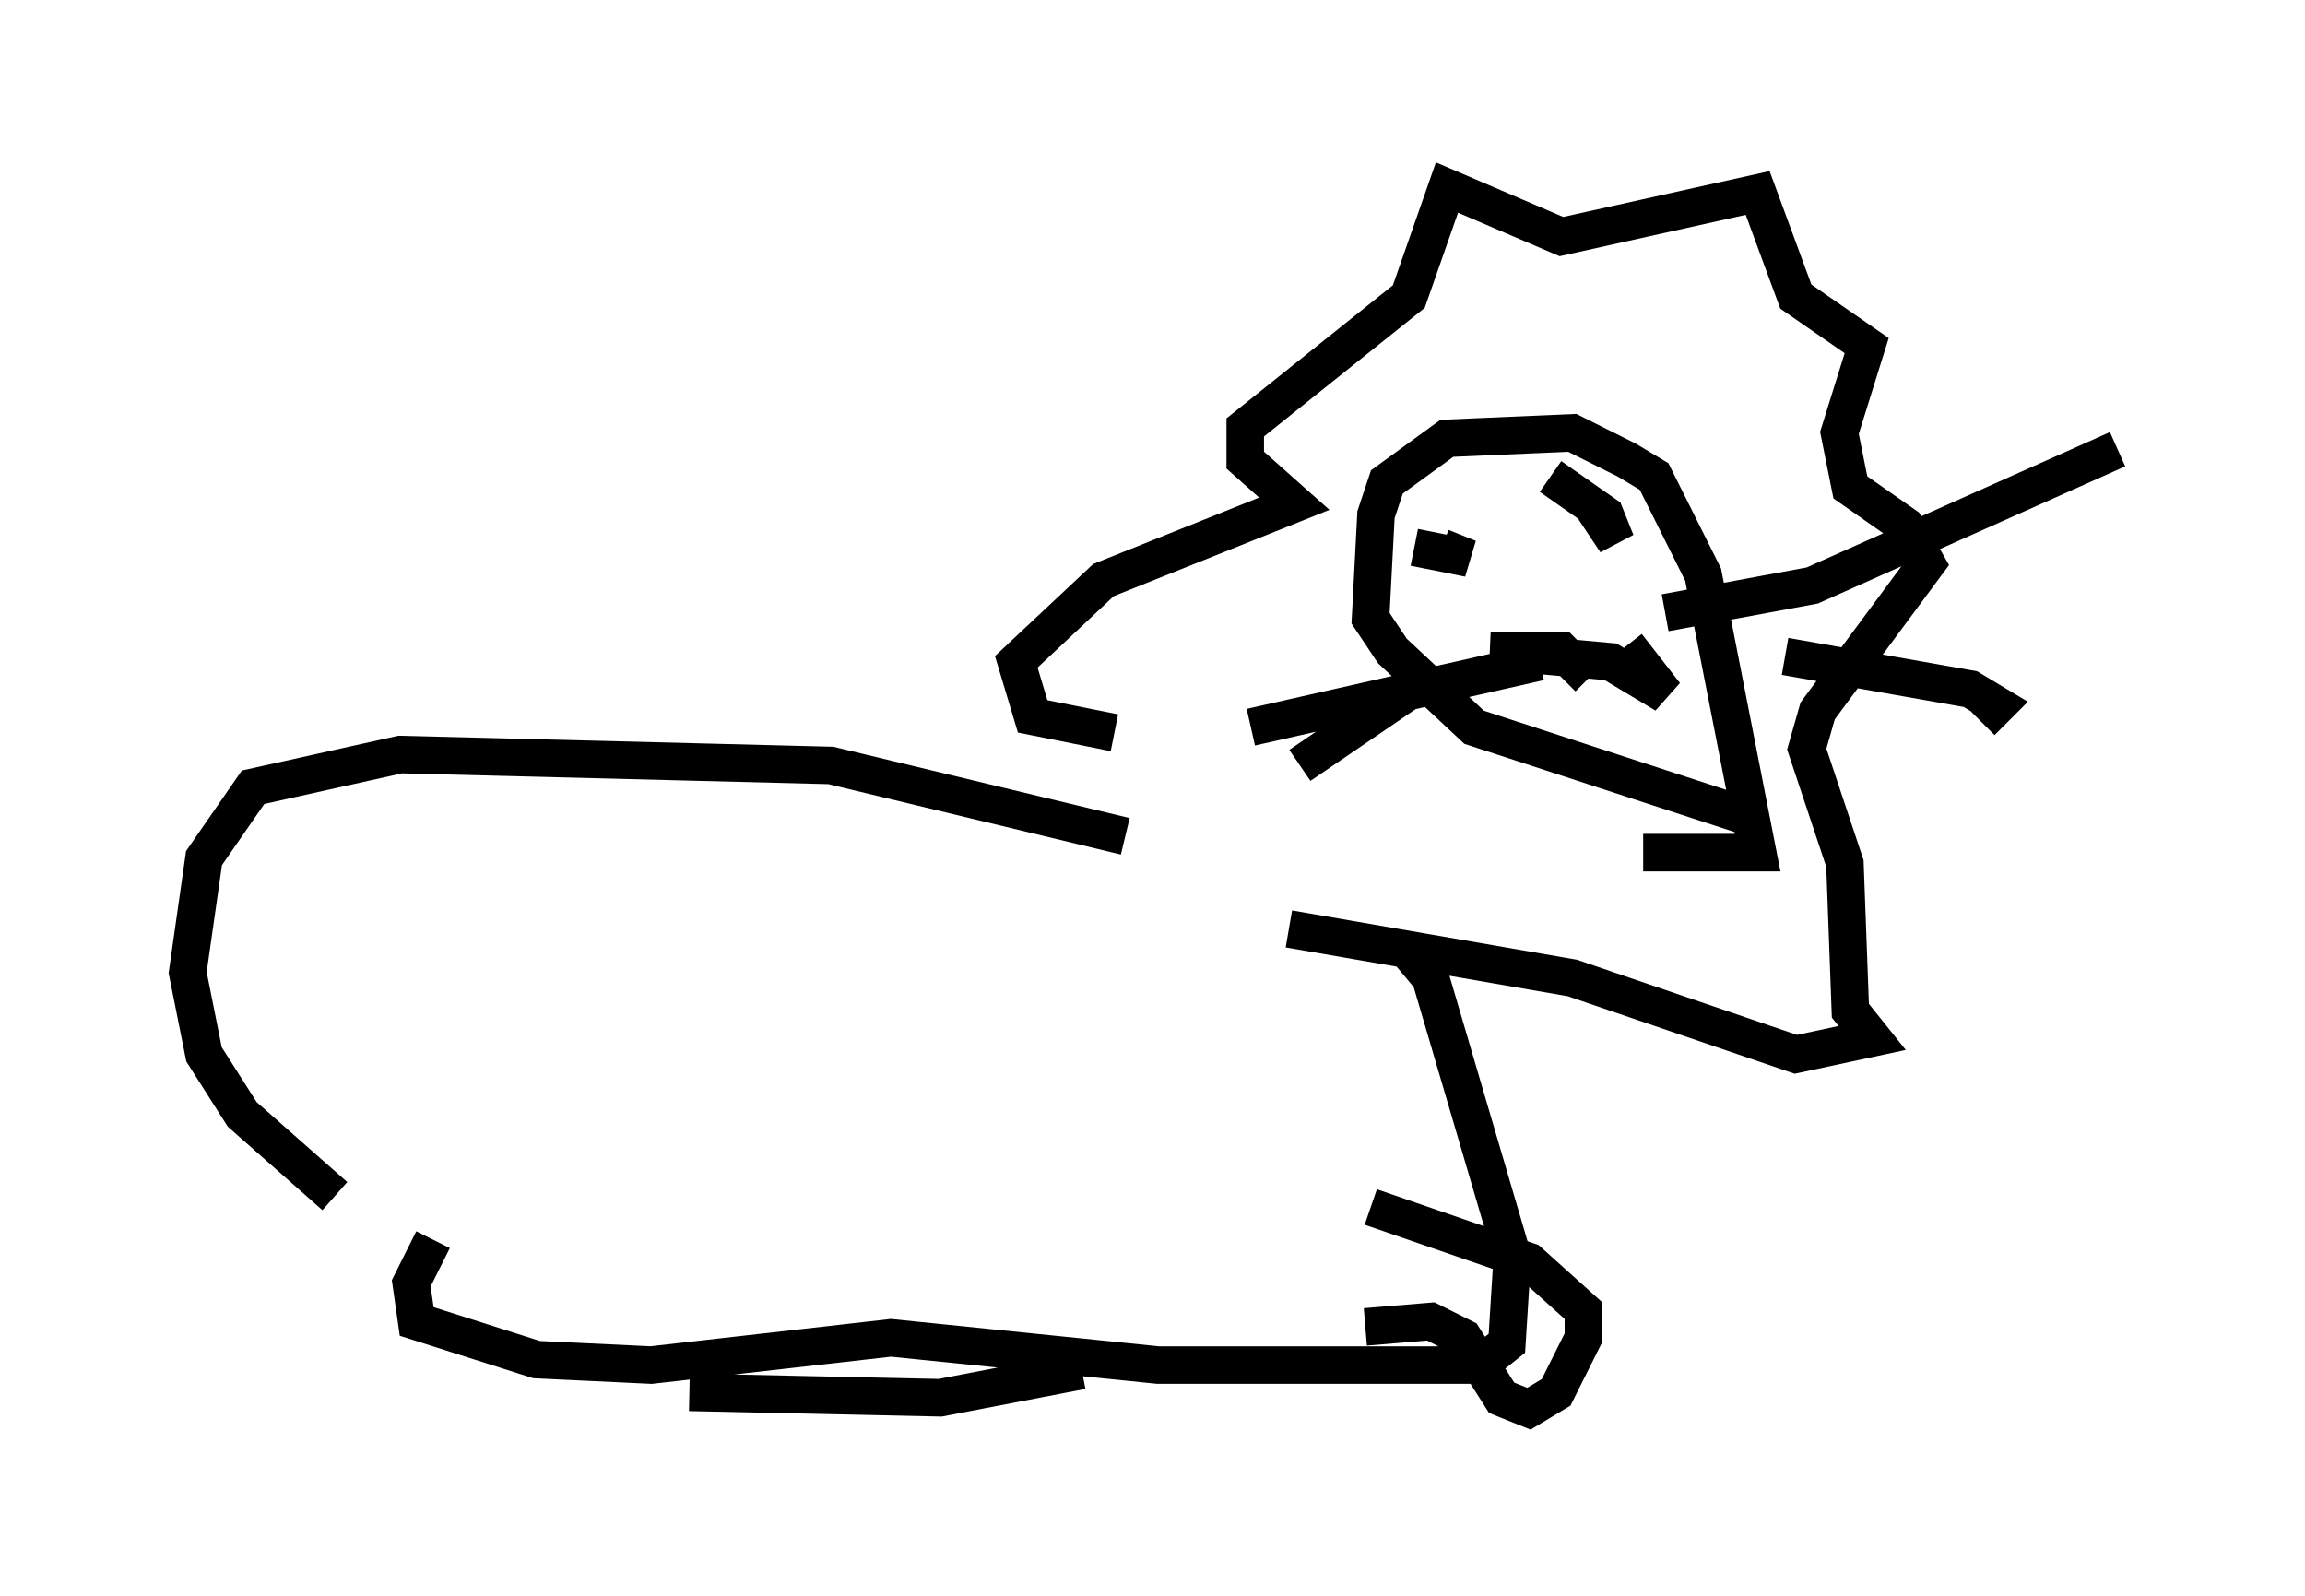<?xml version="1.0" encoding="utf-8" ?>
<svg baseProfile="full" height="42.536" version="1.1" width="61.419" xmlns="http://www.w3.org/2000/svg" xmlns:ev="http://www.w3.org/2001/xml-events" xmlns:xlink="http://www.w3.org/1999/xlink"><defs /><rect fill="white" height="42.536" width="61.419" x="0" y="0" /><path d="M9.503, 33.324 m-0.581, -1.453 l-2.469, -2.179 -1.017, -1.598 l-0.436, -2.179 0.436, -3.05 l1.307, -1.888 3.922, -0.872 l11.475, 0.291 7.844, 1.888 m16.413, -0.581 l-7.117, -2.324 -2.179, -2.034 l-0.581, -0.872 0.145, -2.76 l0.291, -0.872 1.598, -1.162 l3.341, -0.145 1.453, 0.726 l0.726, 0.436 1.307, 2.615 l1.453, 7.408 -3.05, 0.0 m-6.391, 2.469 l0.726, 0.872 2.179, 7.408 l-0.145, 2.324 -0.726, 0.581 l-8.57, 0.0 -7.117, -0.726 l-6.391, 0.726 -3.05, -0.145 l-3.196, -1.017 -0.145, -1.017 l0.581, -1.162 m18.156, -13.508 l-2.179, -0.436 -0.436, -1.453 l2.324, -2.179 5.084, -2.034 l-1.307, -1.162 0.0, -0.872 l4.358, -3.486 1.017, -2.905 l3.05, 1.307 5.229, -1.162 l1.017, 2.76 1.888, 1.307 l-0.726, 2.324 0.291, 1.453 l1.453, 1.017 0.581, 1.017 l-2.905, 3.922 -0.291, 1.017 l1.017, 3.05 0.145, 3.922 l0.581, 0.726 -2.034, 0.436 l-5.955, -2.034 -7.553, -1.307 m6.972, -12.056 l1.453, 1.017 0.291, 0.726 l-0.581, -0.872 m-4.793, 1.017 l1.453, 0.291 -0.726, -0.291 m2.615, 3.05 l-7.698, 1.743 m4.503, -1.162 l-3.196, 2.179 m9.732, -4.067 l3.922, -0.726 8.134, -3.631 m-8.86, 5.52 l4.939, 0.872 0.726, 0.436 l-0.436, 0.436 m-16.268, 12.927 l4.212, 1.453 1.453, 1.307 l0.0, 0.726 -0.726, 1.453 l-0.726, 0.436 -0.726, -0.291 l-1.017, -1.598 -0.872, -0.436 l-1.743, 0.145 m-7.553, 1.162 l-3.777, 0.726 -6.682, -0.145 m-7.989, -2.615 l0.0, 0.0 m32.972, -17.285 l1.017, 1.307 -1.453, -0.872 l-3.196, -0.291 1.888, 0.0 l0.726, 0.726 " fill="none" stroke="black" stroke-width="1" /></svg>